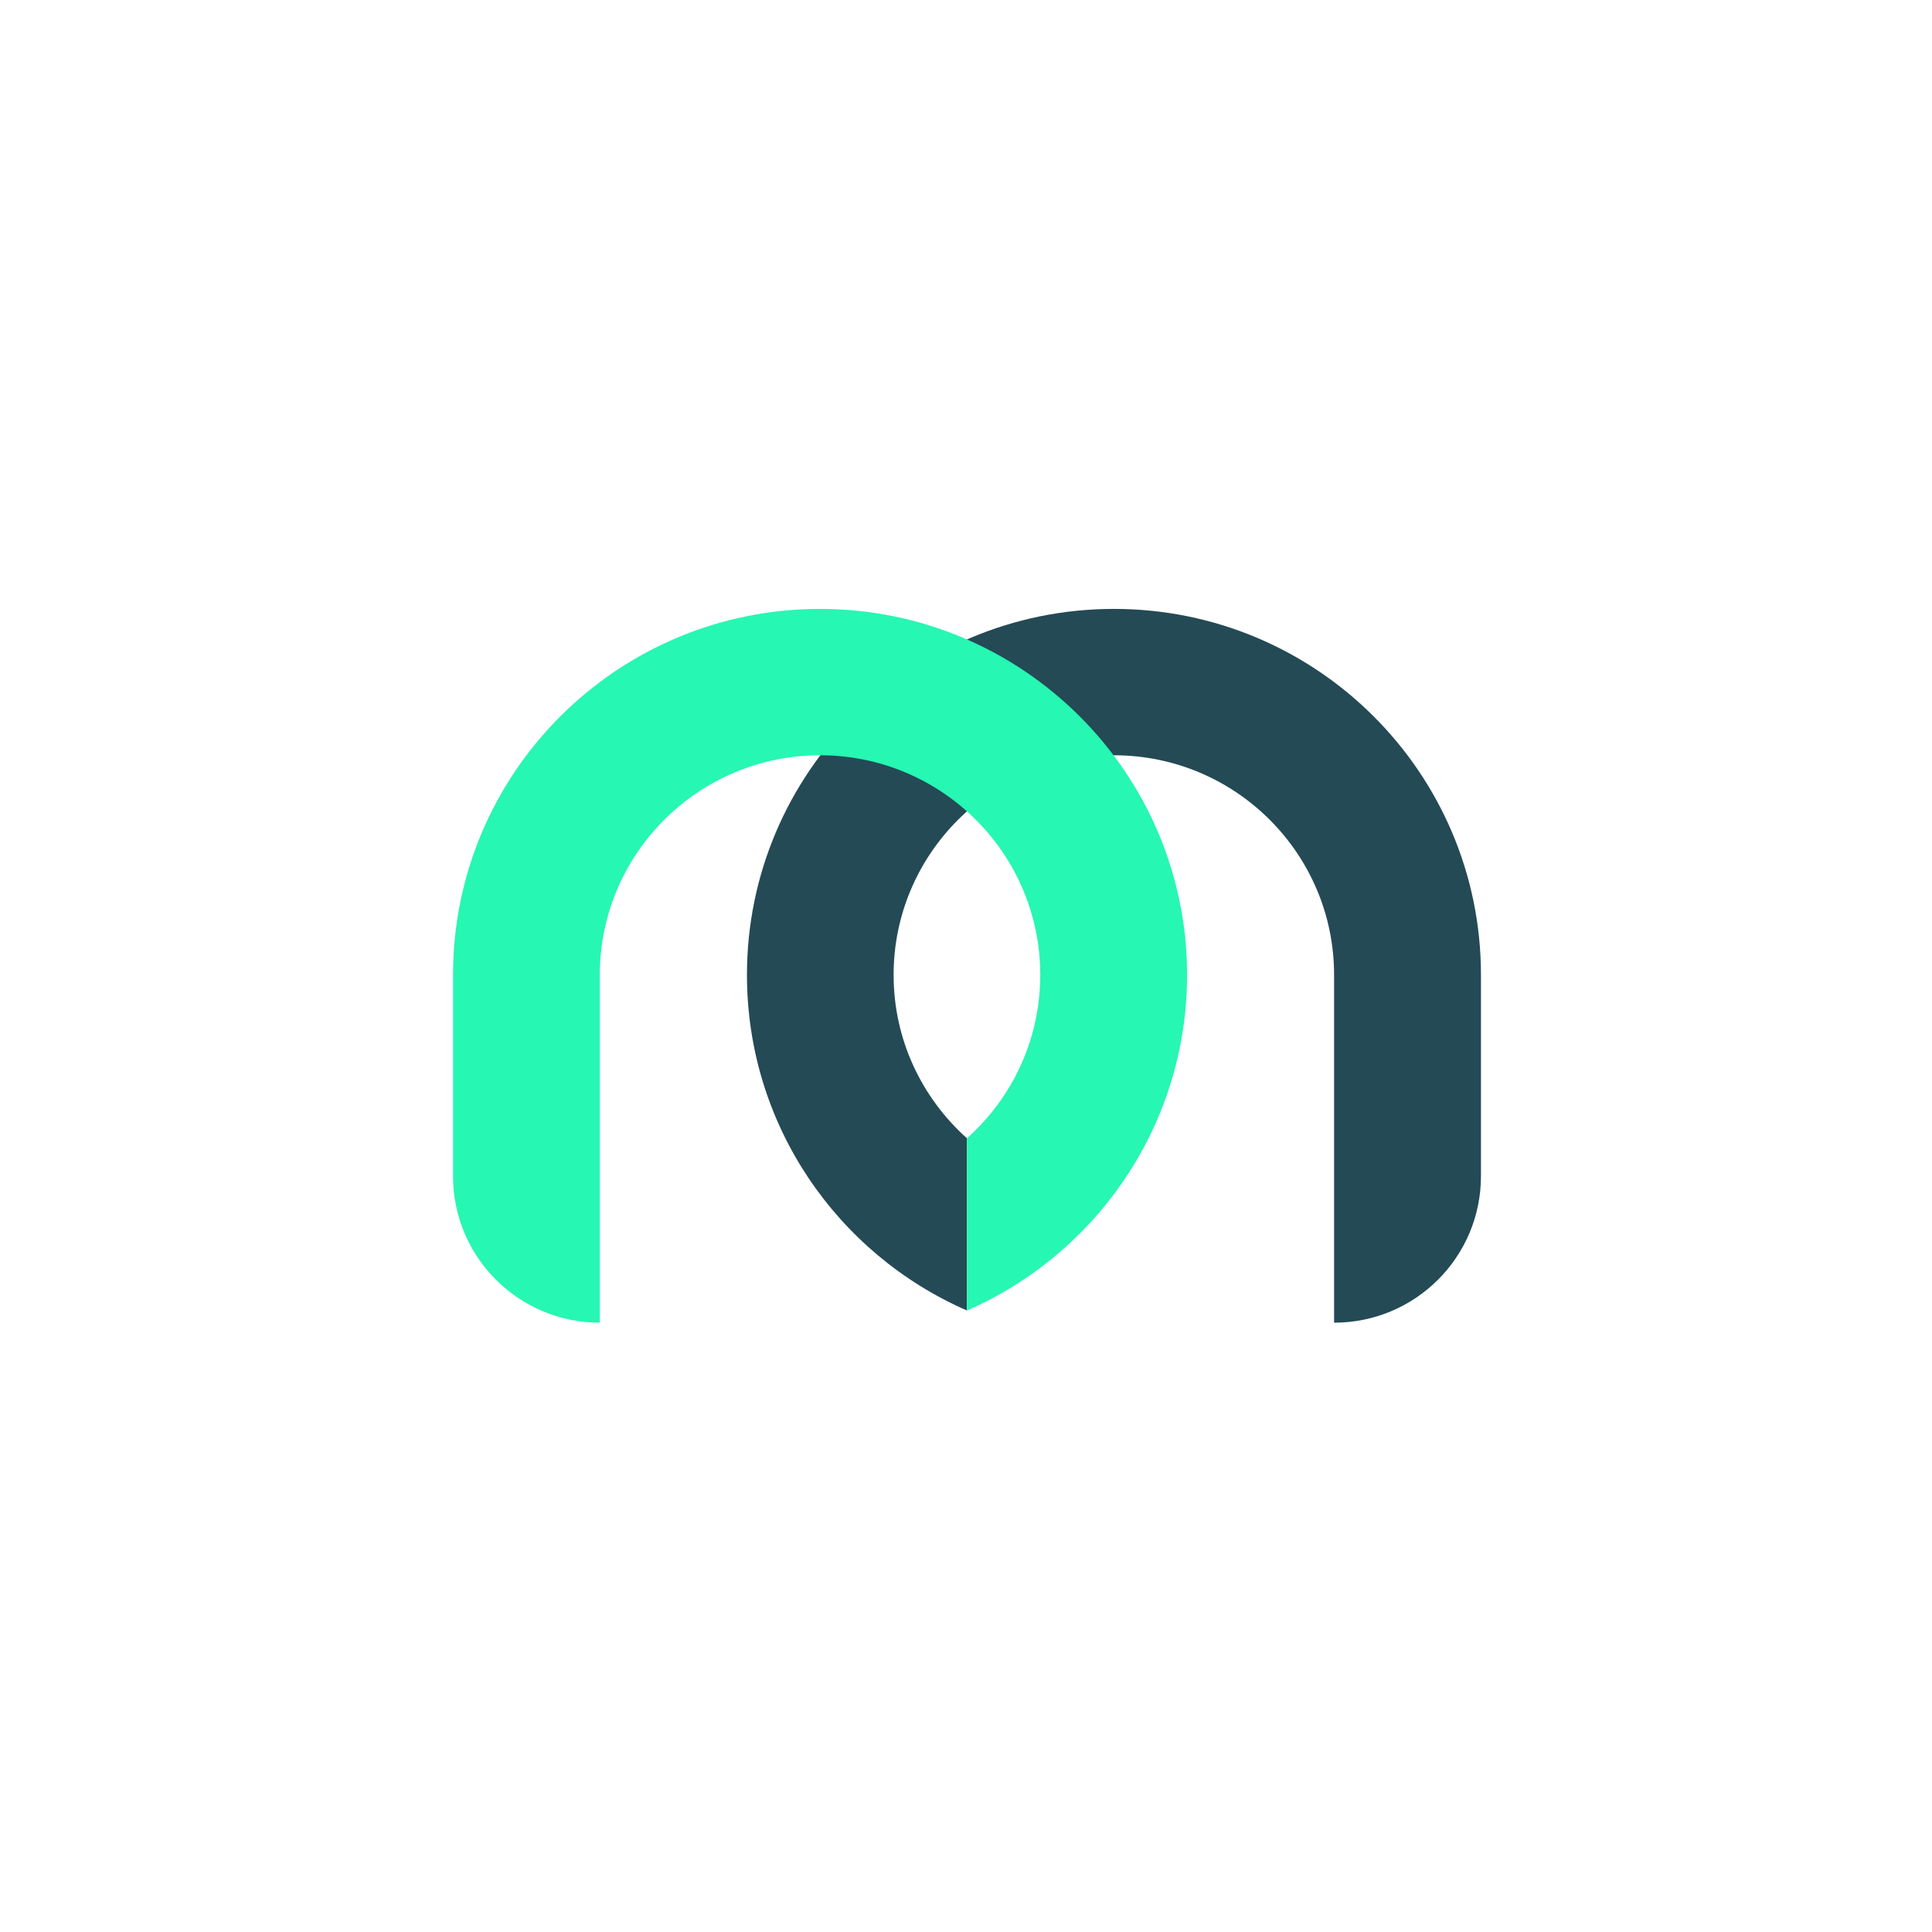 <svg xmlns="http://www.w3.org/2000/svg" width="375" viewBox="0 0 375 375" height="375" version="1.0"><defs><clipPath id="a"><path d="M 144 118.168 L 287.434 118.168 L 287.434 256.832 L 144 256.832 Z M 144 118.168"/></clipPath><clipPath id="b"><path d="M 87.934 118.168 L 231 118.168 L 231 256.832 L 87.934 256.832 Z M 87.934 118.168"/></clipPath></defs><g clip-path="url(#a)"><path fill="#244A56" d="M 258.945 256.734 C 274.688 256.734 287.453 244.004 287.453 228.297 L 287.453 189.223 C 287.453 150.023 255.555 118.188 216.215 118.188 C 176.84 118.188 144.984 150.023 144.984 189.223 C 144.984 218.383 162.551 243.41 187.688 254.367 L 187.688 220.945 C 178.953 213.129 173.449 201.852 173.449 189.219 C 173.453 165.719 192.605 146.598 216.215 146.598 C 239.82 146.598 258.945 165.719 258.945 189.223 Z M 258.945 256.734"/></g><g clip-path="url(#b)"><path fill="#26F7B2" d="M 116.426 256.734 C 100.688 256.734 87.934 244.008 87.934 228.312 L 87.934 189.223 C 87.934 150.023 119.82 118.188 159.164 118.188 C 198.496 118.188 230.387 150.023 230.414 189.223 C 230.387 218.383 212.812 243.41 187.688 254.367 L 187.688 220.934 C 196.422 213.129 201.914 201.852 201.914 189.219 C 201.914 165.719 182.77 146.598 159.164 146.598 C 135.59 146.598 116.422 165.719 116.422 189.223 L 116.422 256.734 Z M 116.426 256.734"/></g></svg>